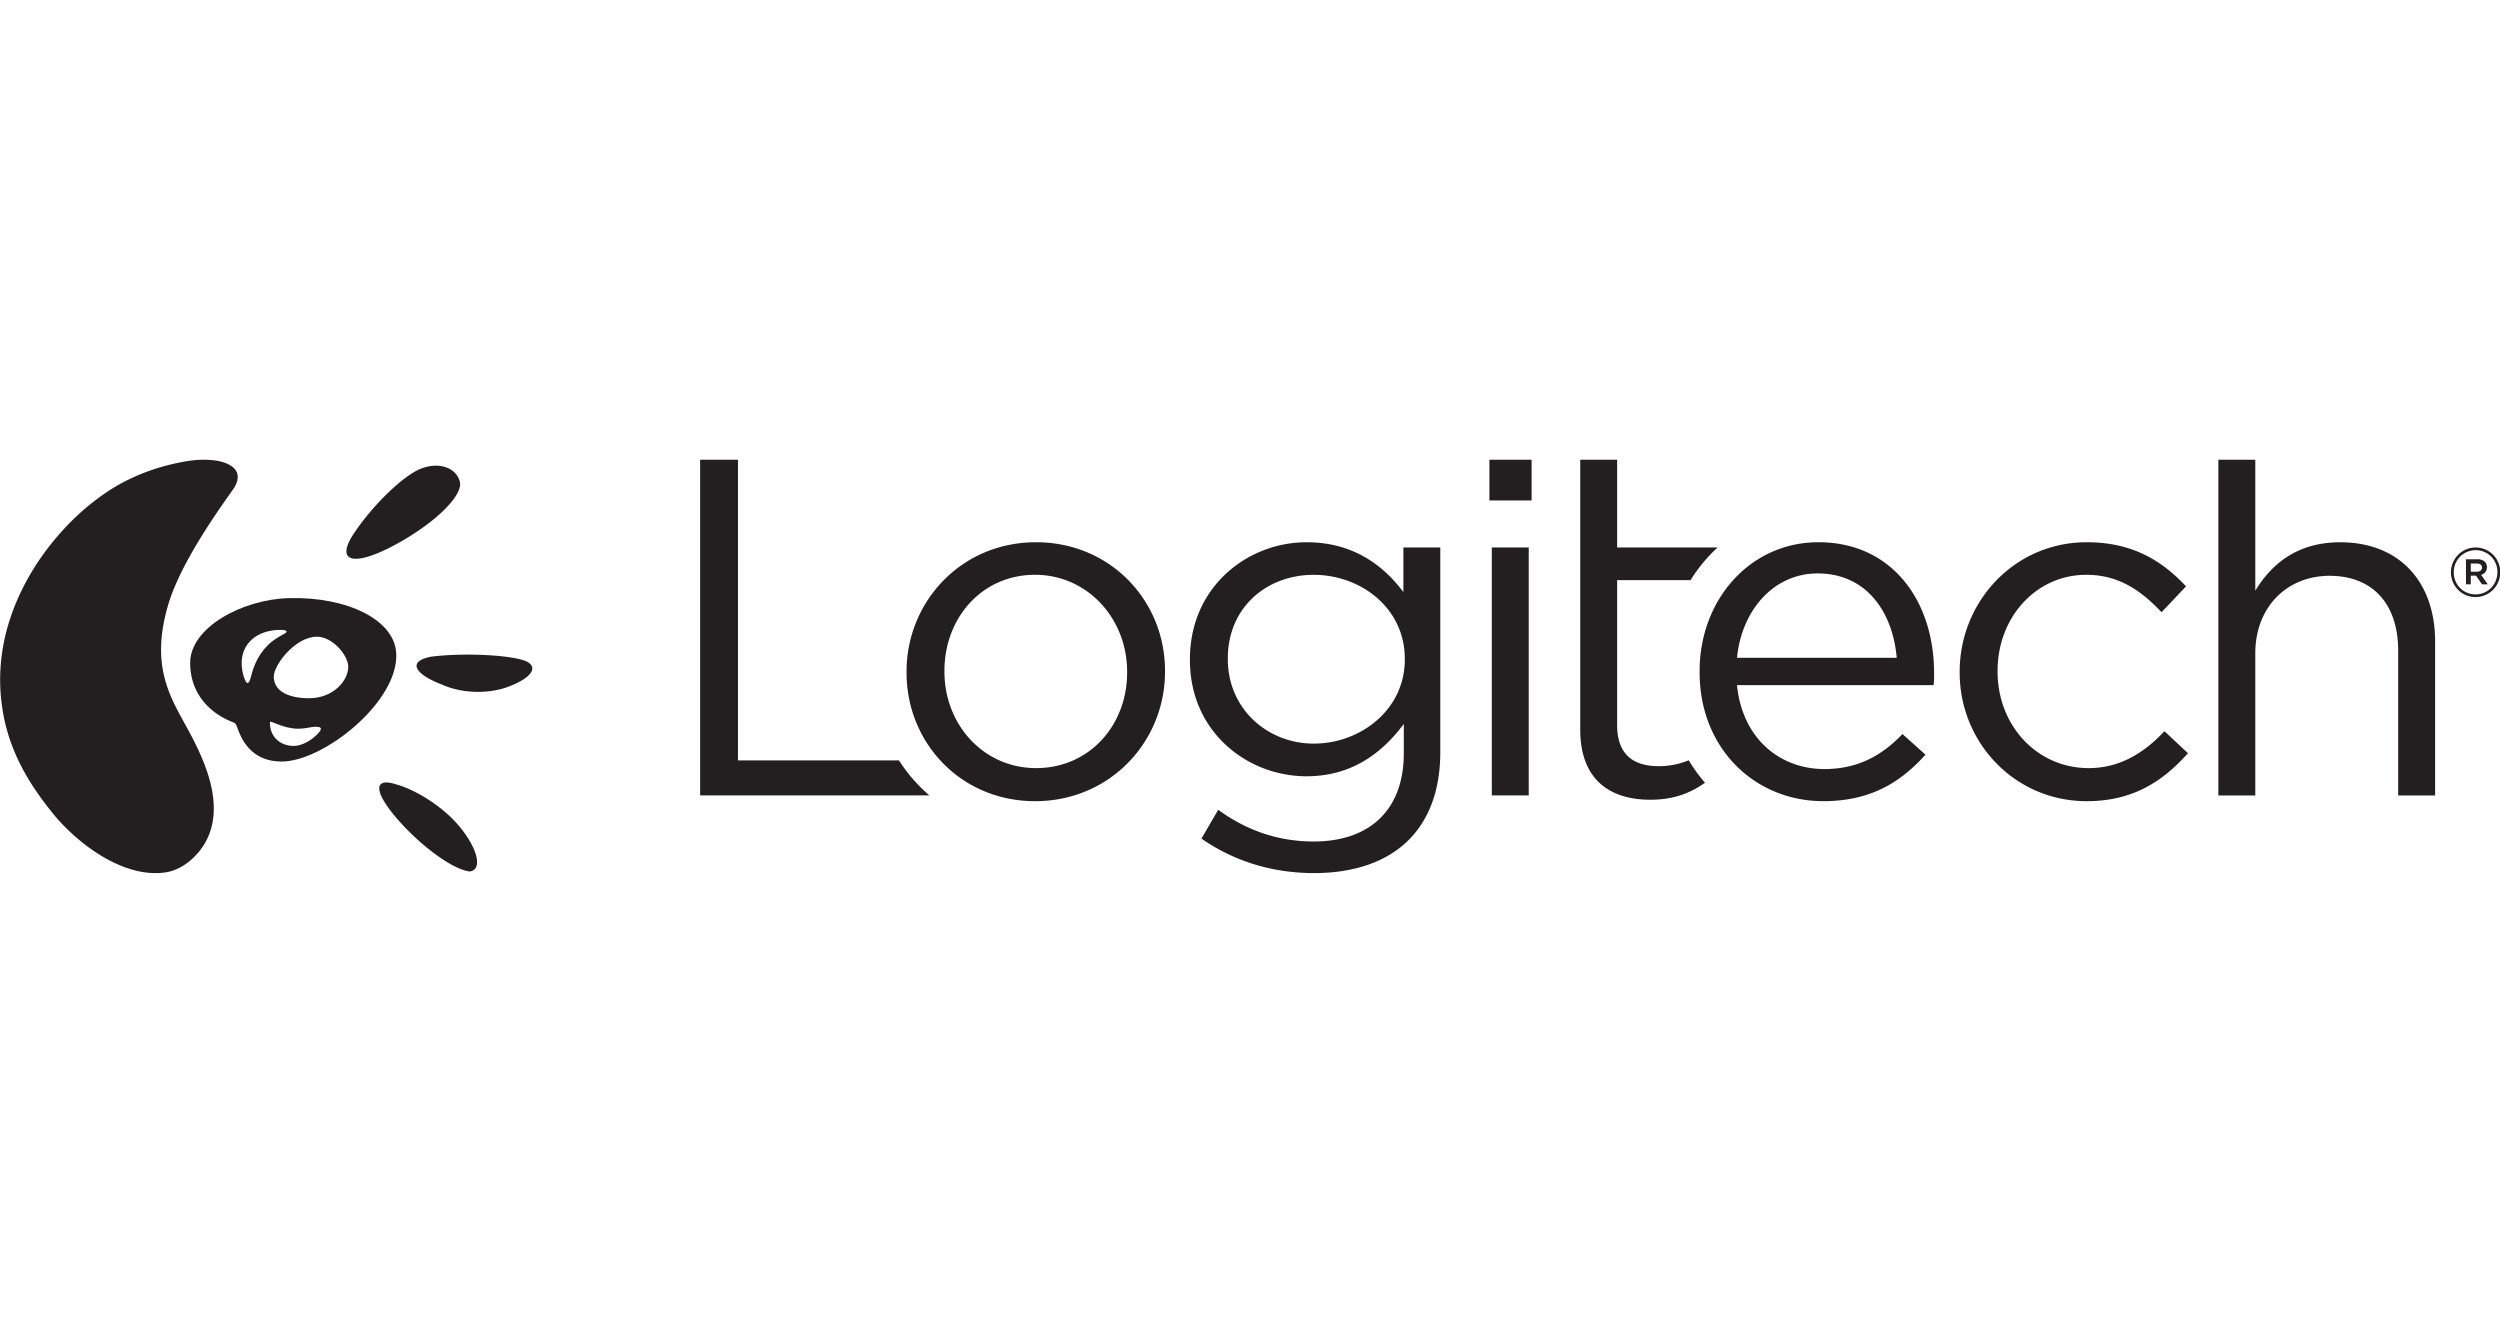 <svg xmlns="http://www.w3.org/2000/svg" xmlns:xlink="http://www.w3.org/1999/xlink" width="150" height="80" viewBox="-0.001 -0.004 787.892 130.276"><g transform="matrix(4.433 0 0 -4.433 -1177.564 2080.814)"><defs><path id="a" d="M-39.43 389.579h787.892v130.276H-39.43z"/></defs><clipPath id="b"><use xlink:href="#a" overflow="visible"/></clipPath><g clip-path="url(#b)"><path d="M345.767 454.273v.067c0 3.786-2.827 6.89-6.543 6.89-3.818 0-6.445-3.104-6.445-6.818v-.072c0-3.782 2.798-6.853 6.512-6.853 3.817 0 6.476 3.071 6.476 6.786m-15.682 0v.067c0 4.978 3.886 9.205 9.206 9.205 5.285 0 9.17-4.159 9.17-9.133v-.072c0-4.978-3.918-9.204-9.237-9.204-5.286 0-9.139 4.16-9.139 9.137M365.507 455.193v.07c0 3.613-3.138 5.965-6.476 5.965-3.342 0-6.105-2.317-6.105-5.933v-.068c0-3.545 2.835-5.998 6.105-5.998 3.338 0 6.476 2.417 6.476 5.964m-14.457-12.717l1.194 2.047c2.012-1.468 4.262-2.253 6.787-2.253 3.884 0 6.406 2.15 6.406 6.276v2.078c-1.533-2.045-3.68-3.717-6.916-3.717-4.23 0-8.289 3.173-8.289 8.252v.068c0 5.148 4.093 8.317 8.29 8.317 3.306 0 5.453-1.634 6.885-3.542v3.17h2.624v-14.559c0-2.727-.82-4.807-2.25-6.238-1.568-1.568-3.92-2.352-6.715-2.352-2.931 0-5.66.816-8.015 2.453M371.692 463.172h2.626v-17.626h-2.626v17.626zm-.17 6.238h3v-2.897h-3v2.897zM329.55 448.033H318.1v21.376h-2.69v-23.864h16.3a11.317 11.317 0 0 0-2.162 2.488M383.569 447.624c-1.774 0-2.966.785-2.966 2.933v10.296h5.222a11.09 11.09 0 0 0 1.92 2.318h-7.142v6.24h-2.622v-19.194c0-3.583 2.146-4.979 4.975-4.979 1.481 0 2.731.374 3.892 1.208a11.458 11.458 0 0 0-1.154 1.596 5.67 5.67 0 0 0-2.125-.418" fill="#231f20"/><path d="M400.48 455.33c-.276 3.206-2.115 5.998-5.63 5.998-3.066 0-5.385-2.554-5.725-5.998h11.355zm-14.014-1.022v.068c0 5.079 3.58 9.169 8.453 9.169 5.215 0 8.218-4.158 8.218-9.306 0-.341 0-.546-.036-.851h-13.976c.378-3.821 3.07-5.968 6.206-5.968 2.419 0 4.125.988 5.556 2.49l1.637-1.467c-1.773-1.977-3.92-3.306-7.261-3.306-4.843 0-8.797 3.714-8.797 9.17M404.955 454.273v.067c0 4.978 3.89 9.205 9.035 9.205 3.344 0 5.424-1.397 7.059-3.135l-1.74-1.84c-1.395 1.465-2.967 2.66-5.353 2.66-3.58 0-6.305-3.035-6.305-6.818v-.072c0-3.816 2.795-6.853 6.478-6.853 2.248 0 3.987 1.126 5.384 2.626l1.672-1.567c-1.771-1.977-3.886-3.41-7.195-3.41-5.144 0-9.035 4.195-9.035 9.137M423.346 469.41h2.626V460.1c1.16 1.911 3 3.443 6.03 3.443 4.265 0 6.755-2.862 6.755-7.057v-10.943h-2.626v10.295c0 3.275-1.776 5.32-4.875 5.32-3.036 0-5.284-2.216-5.284-5.52v-10.095h-2.626v23.865zM441.725 461.45c.23 0 .364.121.364.29 0 .193-.133.292-.364.292h-.433v-.583h.433zm-.775.886h.805c.394 0 .685-.192.685-.565 0-.29-.173-.472-.414-.544l.474-.673h-.411l-.425.612h-.372v-.612h-.342v1.782zm2.235-.927v.012a1.54 1.54 0 0 1-1.55 1.56 1.558 1.558 0 0 1-1.553-1.572v-.009c0-.859.665-1.563 1.554-1.563.876 0 1.549.717 1.549 1.572m-3.304-.009v.01c0 .955.776 1.761 1.755 1.761.985 0 1.75-.797 1.75-1.75v-.012a1.76 1.76 0 0 0-1.75-1.763c-.99 0-1.755.794-1.755 1.754M297.066 453.421c1.458-.656 3.424-.68 4.823-.1 1.5.574 2.084 1.355 1.112 1.78-1.085.43-4.363.601-6.715.308-1.798-.354-1.067-1.287.78-1.988M293.607 444.198c1.638-2.014 4.152-3.929 5.435-4.06.982.162.46 1.786-.795 3.26-1.128 1.342-3.031 2.545-4.446 2.932-1.444.471-1.682-.3-.194-2.132M293.593 463.292c2.89 1.528 5.008 3.575 4.73 4.575-.274 1.002-1.516 1.407-2.774.904-1.257-.503-3.375-2.55-4.736-4.572-1.356-2.026-.112-2.432 2.78-.907M282.226 467.335c.126.18.396.622.281 1.074-.142.568-.915.864-1.566.947-1.11.144-2.013-.03-2.793-.197-2.057-.442-3.667-1.228-4.79-1.96a17.212 17.212 0 0 1-2.59-2.105c-2.939-2.905-5.835-7.732-4.965-13.37.501-3.37 2.27-5.853 3.786-7.697 1.99-2.305 5.15-4.426 7.934-3.933 1.284.251 2.275 1.306 2.744 2.167 1.794 3.321-1.16 7.637-2.016 9.35-1.106 2.088-1.617 4.213-.664 7.471.891 3.04 3.687 6.894 4.64 8.253" fill="#231f20"/><path d="M287.618 452.455c-1.523 0-2.518.528-2.518 1.539 0 .84 1.541 2.836 3.065 2.836 1.124 0 2.229-1.337 2.229-2.137 0-1.023-1.105-2.238-2.776-2.238m.71-2.411c-.467-.56-1.218-.98-1.816-.98-.804 0-1.403.449-1.606 1.096-.054.16-.071.333-.082.516-.008.194.058.109.633-.104.392-.148.884-.285 1.393-.285.204 0 .402.023.59.055.328.062 1.354.255.888-.298m-4.826 4.032c-.211-.866-.381-.49-.479-.243-.15.379-.207.78-.207 1.137 0 1.269.967 2.345 2.787 2.345.418 0 .579-.13.147-.334-.145-.07-.308-.175-.446-.26-.918-.573-1.526-1.522-1.802-2.645m10.301 1.616c-.155 2.339-3.466 3.99-7.645 3.88-3.299-.09-7.006-2.093-7.003-4.602.004-2.751 2.13-3.863 2.959-4.191.201-.082.272-.056.397-.424.241-.7.92-2.407 3.145-2.402 3.008.007 8.377 4.296 8.147 7.739" fill="#231f20"/></g></g></svg>